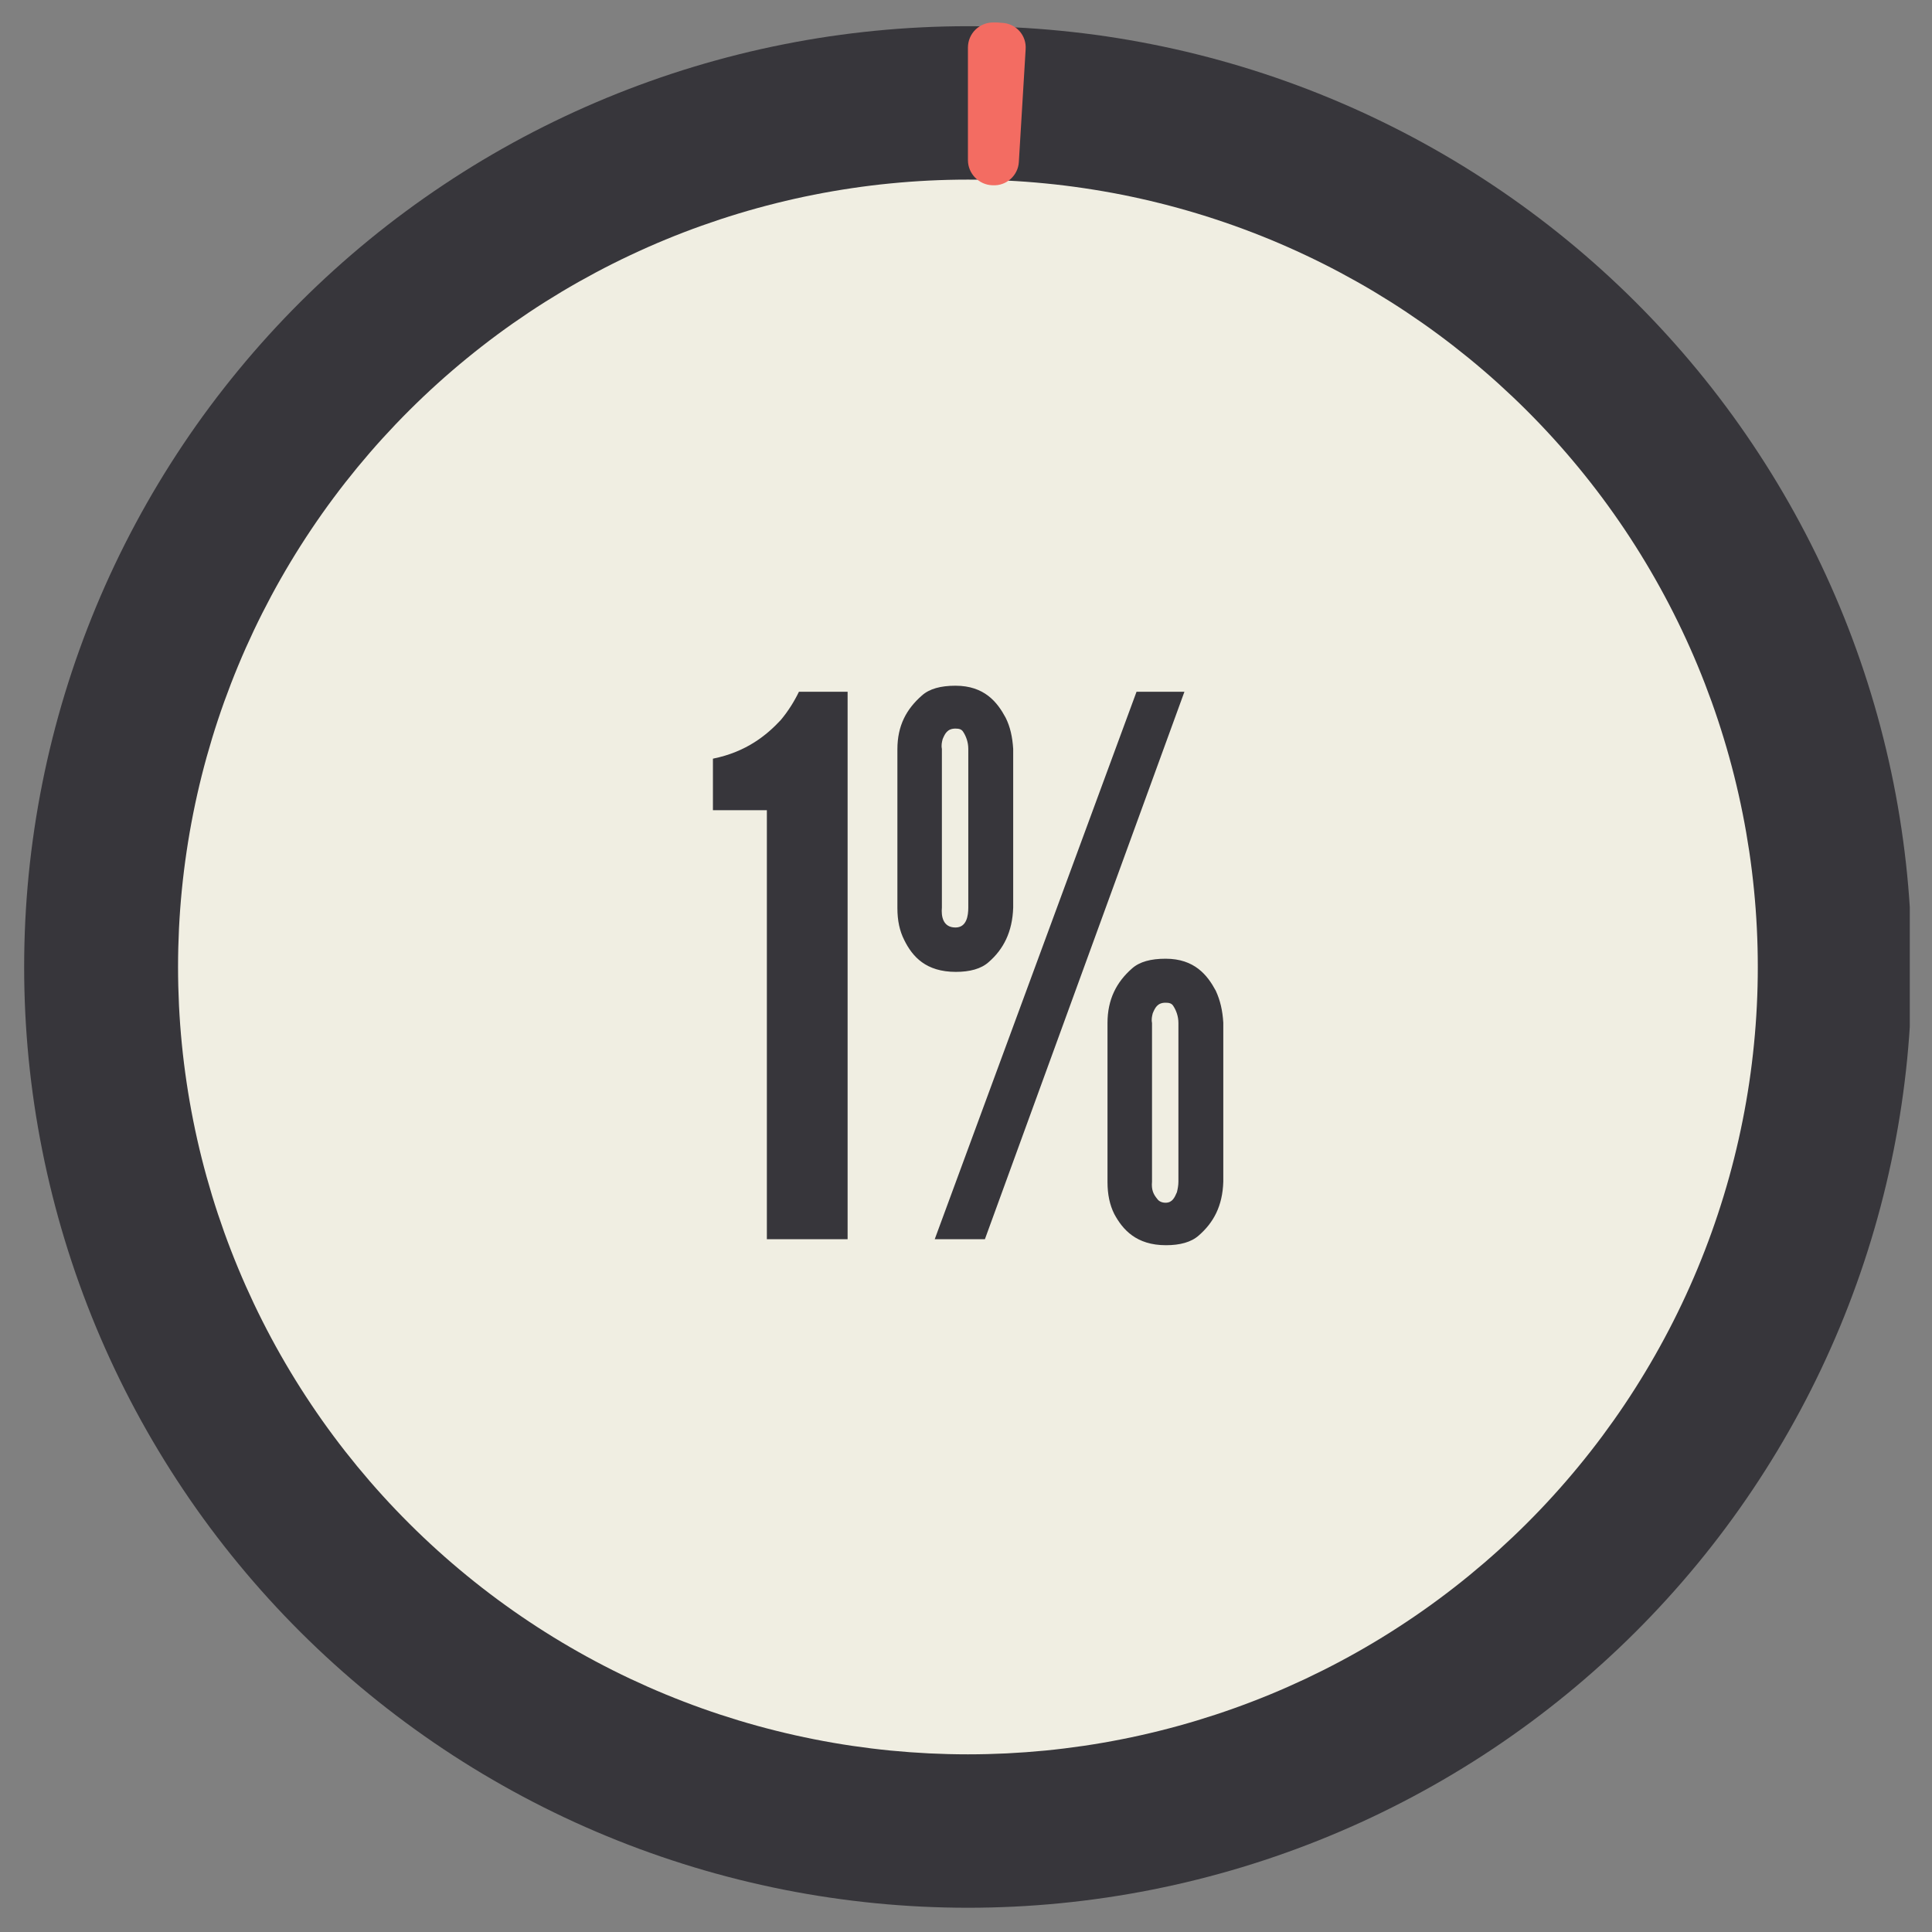 <?xml version="1.0" encoding="UTF-8"?>
<svg xmlns="http://www.w3.org/2000/svg" xmlns:xlink="http://www.w3.org/1999/xlink" width="375pt" height="375pt" viewBox="0 0 375 375" version="1.2">
<rect x="0" y="0" width="375" height="375" fill="#808080" stroke="none"/>
<defs>
<clipPath id="clip1">
  <path d="M 4.688 5 L 370.688 5 L 370.688 370.559 L 4.688 370.559 Z M 4.688 5 "/>
</clipPath>
<clipPath id="clip2">
  <path d="M 187 4.02 L 200 4.02 L 200 36 L 187 36 Z M 187 4.02 "/>
</clipPath>
</defs>
<g id="surface1">
<g clip-path="url(#clip1)" clip-rule="nonzero">
<path style=" stroke:none;fill-rule:nonzero;fill:rgb(21.57%,21.179%,23.14%);fill-opacity:1;" d="M 371.062 187.691 C 371.062 190.68 370.988 193.664 370.84 196.648 C 370.695 199.633 370.473 202.613 370.18 205.59 C 369.887 208.562 369.52 211.527 369.078 214.484 C 368.641 217.438 368.125 220.383 367.543 223.312 C 366.957 226.246 366.301 229.16 365.57 232.059 C 364.844 234.957 364.043 237.836 363.172 240.695 C 362.305 243.555 361.363 246.395 360.352 249.207 C 359.344 252.02 358.266 254.809 357.117 257.57 C 355.969 260.328 354.754 263.062 353.473 265.762 C 352.191 268.465 350.844 271.133 349.43 273.77 C 348.02 276.402 346.539 279.004 345 281.566 C 343.457 284.129 341.855 286.652 340.188 289.137 C 338.523 291.625 336.797 294.066 335.012 296.465 C 333.227 298.867 331.383 301.223 329.48 303.531 C 327.578 305.84 325.621 308.105 323.605 310.316 C 321.594 312.531 319.527 314.695 317.406 316.809 C 315.289 318.922 313.117 320.984 310.895 322.988 C 308.672 324.996 306.406 326.949 304.086 328.844 C 301.77 330.738 299.406 332.578 297 334.359 C 294.59 336.137 292.141 337.859 289.648 339.52 C 287.156 341.18 284.621 342.777 282.051 344.312 C 279.48 345.848 276.871 347.32 274.227 348.73 C 271.582 350.141 268.906 351.484 266.195 352.762 C 263.488 354.039 260.746 355.25 257.977 356.391 C 255.207 357.535 252.41 358.613 249.59 359.617 C 246.766 360.625 243.918 361.562 241.051 362.43 C 238.18 363.297 235.293 364.094 232.387 364.82 C 229.477 365.547 226.551 366.199 223.613 366.785 C 220.672 367.367 217.719 367.879 214.754 368.316 C 211.789 368.754 208.812 369.121 205.828 369.414 C 202.848 369.707 199.855 369.926 196.863 370.074 C 193.867 370.219 190.871 370.293 187.875 370.293 C 184.875 370.293 181.879 370.219 178.887 370.074 C 175.891 369.926 172.902 369.707 169.918 369.414 C 166.934 369.121 163.961 368.754 160.996 368.316 C 158.027 367.879 155.074 367.367 152.137 366.785 C 149.195 366.199 146.27 365.547 143.363 364.82 C 140.453 364.094 137.566 363.297 134.699 362.43 C 131.828 361.562 128.984 360.625 126.16 359.617 C 123.336 358.613 120.539 357.535 117.77 356.391 C 115 355.25 112.262 354.039 109.551 352.762 C 106.84 351.484 104.164 350.141 101.52 348.73 C 98.875 347.32 96.27 345.848 93.695 344.312 C 91.125 342.777 88.594 341.18 86.102 339.52 C 83.609 337.859 81.156 336.137 78.75 334.359 C 76.34 332.578 73.977 330.738 71.66 328.844 C 69.344 326.949 67.074 324.996 64.852 322.988 C 62.633 320.984 60.461 318.922 58.34 316.809 C 56.223 314.695 54.152 312.531 52.141 310.316 C 50.129 308.105 48.168 305.84 46.27 303.531 C 44.367 301.223 42.523 298.867 40.734 296.465 C 38.949 294.066 37.223 291.625 35.559 289.137 C 33.895 286.652 32.289 284.129 30.75 281.566 C 29.207 279.004 27.73 276.402 26.316 273.77 C 24.902 271.133 23.555 268.465 22.273 265.762 C 20.992 263.062 19.777 260.328 18.629 257.57 C 17.484 254.809 16.406 252.02 15.395 249.207 C 14.383 246.395 13.445 243.555 12.574 240.695 C 11.703 237.836 10.906 234.957 10.176 232.059 C 9.449 229.16 8.789 226.246 8.207 223.312 C 7.621 220.383 7.109 217.438 6.668 214.484 C 6.23 211.527 5.863 208.562 5.566 205.59 C 5.273 202.613 5.055 199.633 4.906 196.648 C 4.762 193.664 4.688 190.68 4.688 187.691 C 4.688 184.703 4.762 181.715 4.906 178.73 C 5.055 175.746 5.273 172.766 5.566 169.793 C 5.863 166.816 6.23 163.852 6.668 160.898 C 7.109 157.941 7.621 154.996 8.207 152.066 C 8.789 149.137 9.449 146.219 10.176 143.32 C 10.906 140.422 11.703 137.543 12.574 134.684 C 13.445 131.824 14.383 128.988 15.395 126.172 C 16.406 123.359 17.484 120.57 18.629 117.812 C 19.777 115.051 20.992 112.32 22.273 109.617 C 23.555 106.914 24.902 104.246 26.316 101.613 C 27.73 98.977 29.207 96.375 30.75 93.812 C 32.289 91.25 33.895 88.727 35.559 86.242 C 37.223 83.758 38.949 81.312 40.734 78.914 C 42.523 76.512 44.367 74.16 46.27 71.848 C 48.168 69.539 50.129 67.277 52.141 65.062 C 54.152 62.848 56.223 60.684 58.34 58.57 C 60.461 56.457 62.633 54.398 64.852 52.391 C 67.074 50.383 69.344 48.434 71.66 46.535 C 73.977 44.641 76.34 42.801 78.75 41.023 C 81.156 39.242 83.609 37.523 86.102 35.863 C 88.594 34.203 91.125 32.602 93.695 31.066 C 96.27 29.531 98.875 28.059 101.52 26.648 C 104.164 25.242 106.84 23.898 109.551 22.621 C 112.262 21.34 115 20.133 117.77 18.988 C 120.539 17.844 123.336 16.77 126.16 15.762 C 128.984 14.754 131.828 13.816 134.699 12.949 C 137.566 12.082 140.453 11.285 143.363 10.559 C 146.27 9.832 149.195 9.18 152.137 8.598 C 155.074 8.012 158.027 7.504 160.996 7.062 C 163.961 6.625 166.934 6.262 169.918 5.969 C 172.902 5.676 175.891 5.453 178.887 5.309 C 181.879 5.16 184.875 5.086 187.875 5.086 C 190.871 5.086 193.867 5.16 196.863 5.309 C 199.855 5.453 202.848 5.676 205.828 5.969 C 208.812 6.262 211.789 6.625 214.754 7.062 C 217.719 7.504 220.672 8.012 223.613 8.598 C 226.551 9.18 229.477 9.832 232.387 10.559 C 235.293 11.285 238.18 12.082 241.051 12.949 C 243.918 13.816 246.766 14.754 249.59 15.762 C 252.41 16.77 255.207 17.844 257.977 18.988 C 260.746 20.133 263.488 21.34 266.195 22.621 C 268.906 23.898 271.582 25.242 274.227 26.648 C 276.871 28.059 279.48 29.531 282.051 31.066 C 284.621 32.602 287.156 34.203 289.648 35.863 C 292.141 37.523 294.59 39.242 297 41.023 C 299.406 42.801 301.77 44.641 304.086 46.535 C 306.406 48.434 308.676 50.383 310.895 52.391 C 313.117 54.398 315.289 56.457 317.406 58.57 C 319.527 60.684 321.594 62.848 323.605 65.062 C 325.621 67.277 327.578 69.539 329.48 71.848 C 331.383 74.16 333.227 76.512 335.012 78.914 C 336.797 81.312 338.523 83.758 340.188 86.242 C 341.855 88.727 343.457 91.25 345 93.812 C 346.539 96.375 348.02 98.977 349.43 101.613 C 350.844 104.246 352.191 106.914 353.473 109.617 C 354.754 112.32 355.969 115.051 357.117 117.812 C 358.266 120.57 359.344 123.359 360.352 126.172 C 361.363 128.988 362.305 131.824 363.172 134.684 C 364.043 137.543 364.844 140.422 365.57 143.32 C 366.301 146.219 366.957 149.137 367.543 152.066 C 368.125 154.996 368.641 157.941 369.078 160.898 C 369.52 163.852 369.887 166.816 370.18 169.793 C 370.473 172.766 370.695 175.746 370.84 178.73 C 370.988 181.715 371.062 184.703 371.062 187.691 Z M 371.062 187.691 "/>
</g>
<path style=" stroke:none;fill-rule:nonzero;fill:rgb(94.119%,93.329%,88.629%);fill-opacity:1;" d="M 341.188 187.691 C 341.188 190.191 341.129 192.691 341.004 195.188 C 340.883 197.688 340.695 200.18 340.449 202.668 C 340.203 205.16 339.898 207.641 339.531 210.113 C 339.16 212.59 338.734 215.051 338.242 217.504 C 337.754 219.957 337.203 222.398 336.594 224.824 C 335.984 227.25 335.316 229.66 334.586 232.055 C 333.859 234.445 333.074 236.82 332.227 239.176 C 331.383 241.531 330.48 243.863 329.52 246.172 C 328.559 248.484 327.543 250.77 326.469 253.031 C 325.398 255.293 324.27 257.527 323.086 259.73 C 321.902 261.938 320.668 264.113 319.375 266.258 C 318.086 268.402 316.746 270.516 315.352 272.594 C 313.957 274.676 312.512 276.719 311.02 278.727 C 309.523 280.738 307.98 282.707 306.387 284.641 C 304.797 286.574 303.156 288.469 301.473 290.32 C 299.789 292.176 298.059 293.984 296.285 295.754 C 294.512 297.523 292.691 299.246 290.836 300.926 C 288.977 302.605 287.074 304.238 285.137 305.824 C 283.195 307.414 281.219 308.949 279.203 310.441 C 277.188 311.93 275.137 313.371 273.051 314.758 C 270.965 316.148 268.848 317.488 266.695 318.773 C 264.543 320.059 262.359 321.293 260.145 322.469 C 257.934 323.648 255.691 324.773 253.426 325.844 C 251.156 326.91 248.863 327.926 246.547 328.883 C 244.227 329.84 241.887 330.738 239.523 331.582 C 237.16 332.426 234.781 333.207 232.379 333.934 C 229.977 334.66 227.559 335.328 225.125 335.934 C 222.691 336.543 220.246 337.09 217.785 337.578 C 215.324 338.066 212.852 338.496 210.371 338.863 C 207.887 339.227 205.398 339.535 202.902 339.781 C 200.406 340.023 197.902 340.207 195.398 340.332 C 192.891 340.453 190.383 340.516 187.875 340.516 C 185.363 340.516 182.855 340.453 180.352 340.332 C 177.844 340.207 175.344 340.023 172.848 339.781 C 170.348 339.535 167.859 339.227 165.379 338.863 C 162.895 338.496 160.426 338.066 157.965 337.578 C 155.504 337.09 153.055 336.543 150.621 335.934 C 148.188 335.328 145.77 334.66 143.367 333.934 C 140.969 333.207 138.586 332.426 136.223 331.582 C 133.859 330.738 131.52 329.84 129.203 328.883 C 126.883 327.926 124.59 326.91 122.324 325.844 C 120.055 324.773 117.812 323.648 115.602 322.469 C 113.391 321.293 111.207 320.059 109.055 318.773 C 106.902 317.488 104.781 316.148 102.695 314.758 C 100.609 313.371 98.559 311.93 96.543 310.441 C 94.527 308.949 92.551 307.414 90.613 305.824 C 88.672 304.238 86.773 302.605 84.914 300.926 C 83.055 299.246 81.238 297.523 79.465 295.754 C 77.688 293.984 75.961 292.176 74.273 290.32 C 72.59 288.469 70.953 286.574 69.359 284.641 C 67.77 282.707 66.223 280.738 64.73 278.727 C 63.234 276.719 61.789 274.676 60.398 272.594 C 59.004 270.516 57.66 268.402 56.371 266.258 C 55.082 264.113 53.844 261.938 52.66 259.73 C 51.48 257.527 50.352 255.293 49.277 253.031 C 48.207 250.77 47.188 248.484 46.23 246.172 C 45.27 243.863 44.367 241.531 43.52 239.176 C 42.676 236.82 41.887 234.445 41.16 232.055 C 40.434 229.66 39.762 227.25 39.152 224.824 C 38.543 222.398 37.992 219.957 37.504 217.504 C 37.016 215.051 36.586 212.59 36.219 210.113 C 35.852 207.641 35.543 205.16 35.297 202.668 C 35.051 200.18 34.867 197.688 34.742 195.188 C 34.621 192.691 34.559 190.191 34.559 187.691 C 34.559 185.188 34.621 182.688 34.742 180.191 C 34.867 177.691 35.051 175.199 35.297 172.711 C 35.543 170.223 35.852 167.738 36.219 165.266 C 36.586 162.793 37.016 160.328 37.504 157.875 C 37.992 155.422 38.543 152.984 39.152 150.555 C 39.762 148.129 40.434 145.719 41.16 143.328 C 41.887 140.934 42.676 138.559 43.52 136.203 C 44.367 133.852 45.27 131.516 46.23 129.207 C 47.188 126.895 48.207 124.609 49.277 122.348 C 50.352 120.086 51.48 117.855 52.66 115.648 C 53.844 113.441 55.082 111.266 56.371 109.121 C 57.66 106.977 59.004 104.863 60.398 102.785 C 61.789 100.707 63.234 98.66 64.73 96.652 C 66.223 94.645 67.77 92.672 69.359 90.738 C 70.953 88.805 72.59 86.91 74.273 85.059 C 75.961 83.207 77.688 81.395 79.465 79.625 C 81.238 77.859 83.055 76.133 84.914 74.453 C 86.773 72.773 88.672 71.141 90.613 69.555 C 92.551 67.969 94.527 66.43 96.543 64.938 C 98.559 63.449 100.609 62.012 102.695 60.621 C 104.781 59.23 106.902 57.895 109.055 56.605 C 111.207 55.32 113.391 54.09 115.602 52.91 C 117.812 51.73 120.055 50.605 122.324 49.539 C 124.59 48.469 126.883 47.453 129.203 46.496 C 131.52 45.539 133.859 44.641 136.223 43.797 C 138.586 42.957 140.969 42.172 143.367 41.445 C 145.77 40.719 148.188 40.051 150.621 39.445 C 153.055 38.836 155.504 38.289 157.965 37.801 C 160.426 37.312 162.895 36.887 165.379 36.52 C 167.859 36.152 170.348 35.844 172.848 35.602 C 175.344 35.355 177.844 35.172 180.352 35.047 C 182.855 34.926 185.363 34.863 187.875 34.863 C 190.383 34.863 192.891 34.926 195.398 35.047 C 197.902 35.172 200.406 35.355 202.902 35.602 C 205.398 35.844 207.887 36.152 210.371 36.52 C 212.852 36.887 215.324 37.312 217.785 37.801 C 220.246 38.289 222.691 38.836 225.125 39.445 C 227.559 40.051 229.977 40.719 232.379 41.445 C 234.781 42.172 237.16 42.957 239.523 43.797 C 241.887 44.641 244.227 45.539 246.547 46.496 C 248.863 47.453 251.156 48.469 253.426 49.539 C 255.691 50.605 257.934 51.73 260.145 52.91 C 262.359 54.09 264.543 55.32 266.695 56.605 C 268.848 57.895 270.965 59.23 273.051 60.621 C 275.137 62.012 277.188 63.449 279.203 64.938 C 281.219 66.43 283.195 67.969 285.137 69.555 C 287.074 71.141 288.977 72.773 290.836 74.453 C 292.691 76.133 294.512 77.859 296.285 79.625 C 298.059 81.395 299.789 83.207 301.473 85.059 C 303.156 86.91 304.797 88.805 306.387 90.738 C 307.98 92.672 309.523 94.645 311.02 96.652 C 312.512 98.66 313.957 100.707 315.352 102.785 C 316.746 104.863 318.086 106.977 319.375 109.121 C 320.668 111.266 321.902 113.441 323.086 115.648 C 324.27 117.855 325.398 120.086 326.469 122.348 C 327.543 124.609 328.559 126.895 329.52 129.207 C 330.48 131.516 331.383 133.852 332.227 136.203 C 333.074 138.559 333.859 140.934 334.586 143.328 C 335.316 145.719 335.984 148.129 336.594 150.555 C 337.203 152.984 337.754 155.422 338.242 157.875 C 338.734 160.328 339.16 162.793 339.531 165.266 C 339.898 167.738 340.203 170.223 340.449 172.711 C 340.695 175.199 340.883 177.691 341.004 180.191 C 341.129 182.688 341.188 185.188 341.188 187.691 Z M 341.188 187.691 "/>
<g clip-path="url(#clip2)" clip-rule="nonzero">
<path style=" stroke:none;fill-rule:nonzero;fill:rgb(95.29%,42.349%,38.429%);fill-opacity:1;" d="M 187.875 31.07 C 187.875 25.156 187.875 15.23 187.875 9.246 C 187.875 6.473 190.145 4.285 192.926 4.359 C 193.438 4.359 193.879 4.359 194.391 4.43 C 197.172 4.504 199.297 6.84 199.074 9.613 L 197.758 31.434 C 197.613 34.062 195.344 36.105 192.707 35.961 C 192.707 35.961 192.633 35.961 192.633 35.961 C 189.996 35.887 187.875 33.695 187.875 31.07 Z M 187.875 31.07 "/>
</g>
<path style=" stroke:none;fill-rule:nonzero;fill:rgb(21.57%,21.179%,23.14%);fill-opacity:1;" d="M 138.379 157.258 L 138.379 147.258 C 144.895 145.945 148.848 142.66 151.559 139.742 C 153.023 137.988 154.195 136.09 155.074 134.266 L 164.52 134.266 L 164.52 240.531 L 148.848 240.531 L 148.848 157.258 Z M 138.379 157.258 "/>
<path style=" stroke:none;fill-rule:nonzero;fill:rgb(21.57%,21.179%,23.14%);fill-opacity:1;" d="M 196.66 176.16 C 196.512 180.902 194.758 184.262 191.902 186.742 C 190.438 188.055 188.238 188.641 185.531 188.641 C 179.746 188.641 177.109 185.719 175.5 182.434 C 174.621 180.684 174.184 178.715 174.184 176.23 L 174.184 145.434 C 174.184 140.836 175.941 137.625 178.941 134.996 C 180.406 133.684 182.602 133.098 185.457 133.098 C 191.094 133.098 193.586 136.309 195.195 139.301 C 196.074 141.055 196.512 143.023 196.66 145.359 Z M 181.43 240.531 L 220.602 134.266 L 229.898 134.266 L 191.168 240.531 Z M 187.945 145.359 C 187.945 144.047 187.508 142.879 186.922 142.004 C 186.629 141.566 186.191 141.418 185.457 141.418 C 183.848 141.418 183.406 142.441 182.969 143.461 C 182.82 144.047 182.676 144.629 182.82 145.359 L 182.82 176.16 C 182.676 177.766 182.969 180.027 185.457 180.027 C 187.652 180.027 187.945 177.691 187.945 176.16 Z M 237.441 229.363 C 237.297 234.105 235.539 237.316 232.684 239.801 C 231.219 241.113 229.023 241.695 226.312 241.695 C 220.527 241.695 217.895 238.633 216.281 235.641 C 215.402 233.887 214.965 231.844 214.965 229.438 L 214.965 198.562 C 214.965 193.965 216.723 190.609 219.723 187.98 C 221.188 186.668 223.383 186.086 226.238 186.086 C 231.879 186.086 234.367 189.297 235.977 192.289 C 236.855 194.184 237.297 196.156 237.441 198.492 Z M 228.73 198.562 C 228.73 197.25 228.289 196.082 227.703 195.207 C 227.41 194.77 226.973 194.625 226.238 194.625 C 224.629 194.625 224.188 195.645 223.75 196.668 C 223.605 197.25 223.457 197.836 223.605 198.562 L 223.605 229.363 C 223.457 230.969 223.895 231.844 224.629 232.719 C 224.922 233.156 225.508 233.449 226.238 233.449 C 227.559 233.449 227.996 232.43 228.438 231.406 C 228.582 230.824 228.73 230.094 228.73 229.363 Z M 228.73 198.562 "/>
</g>
</svg>
